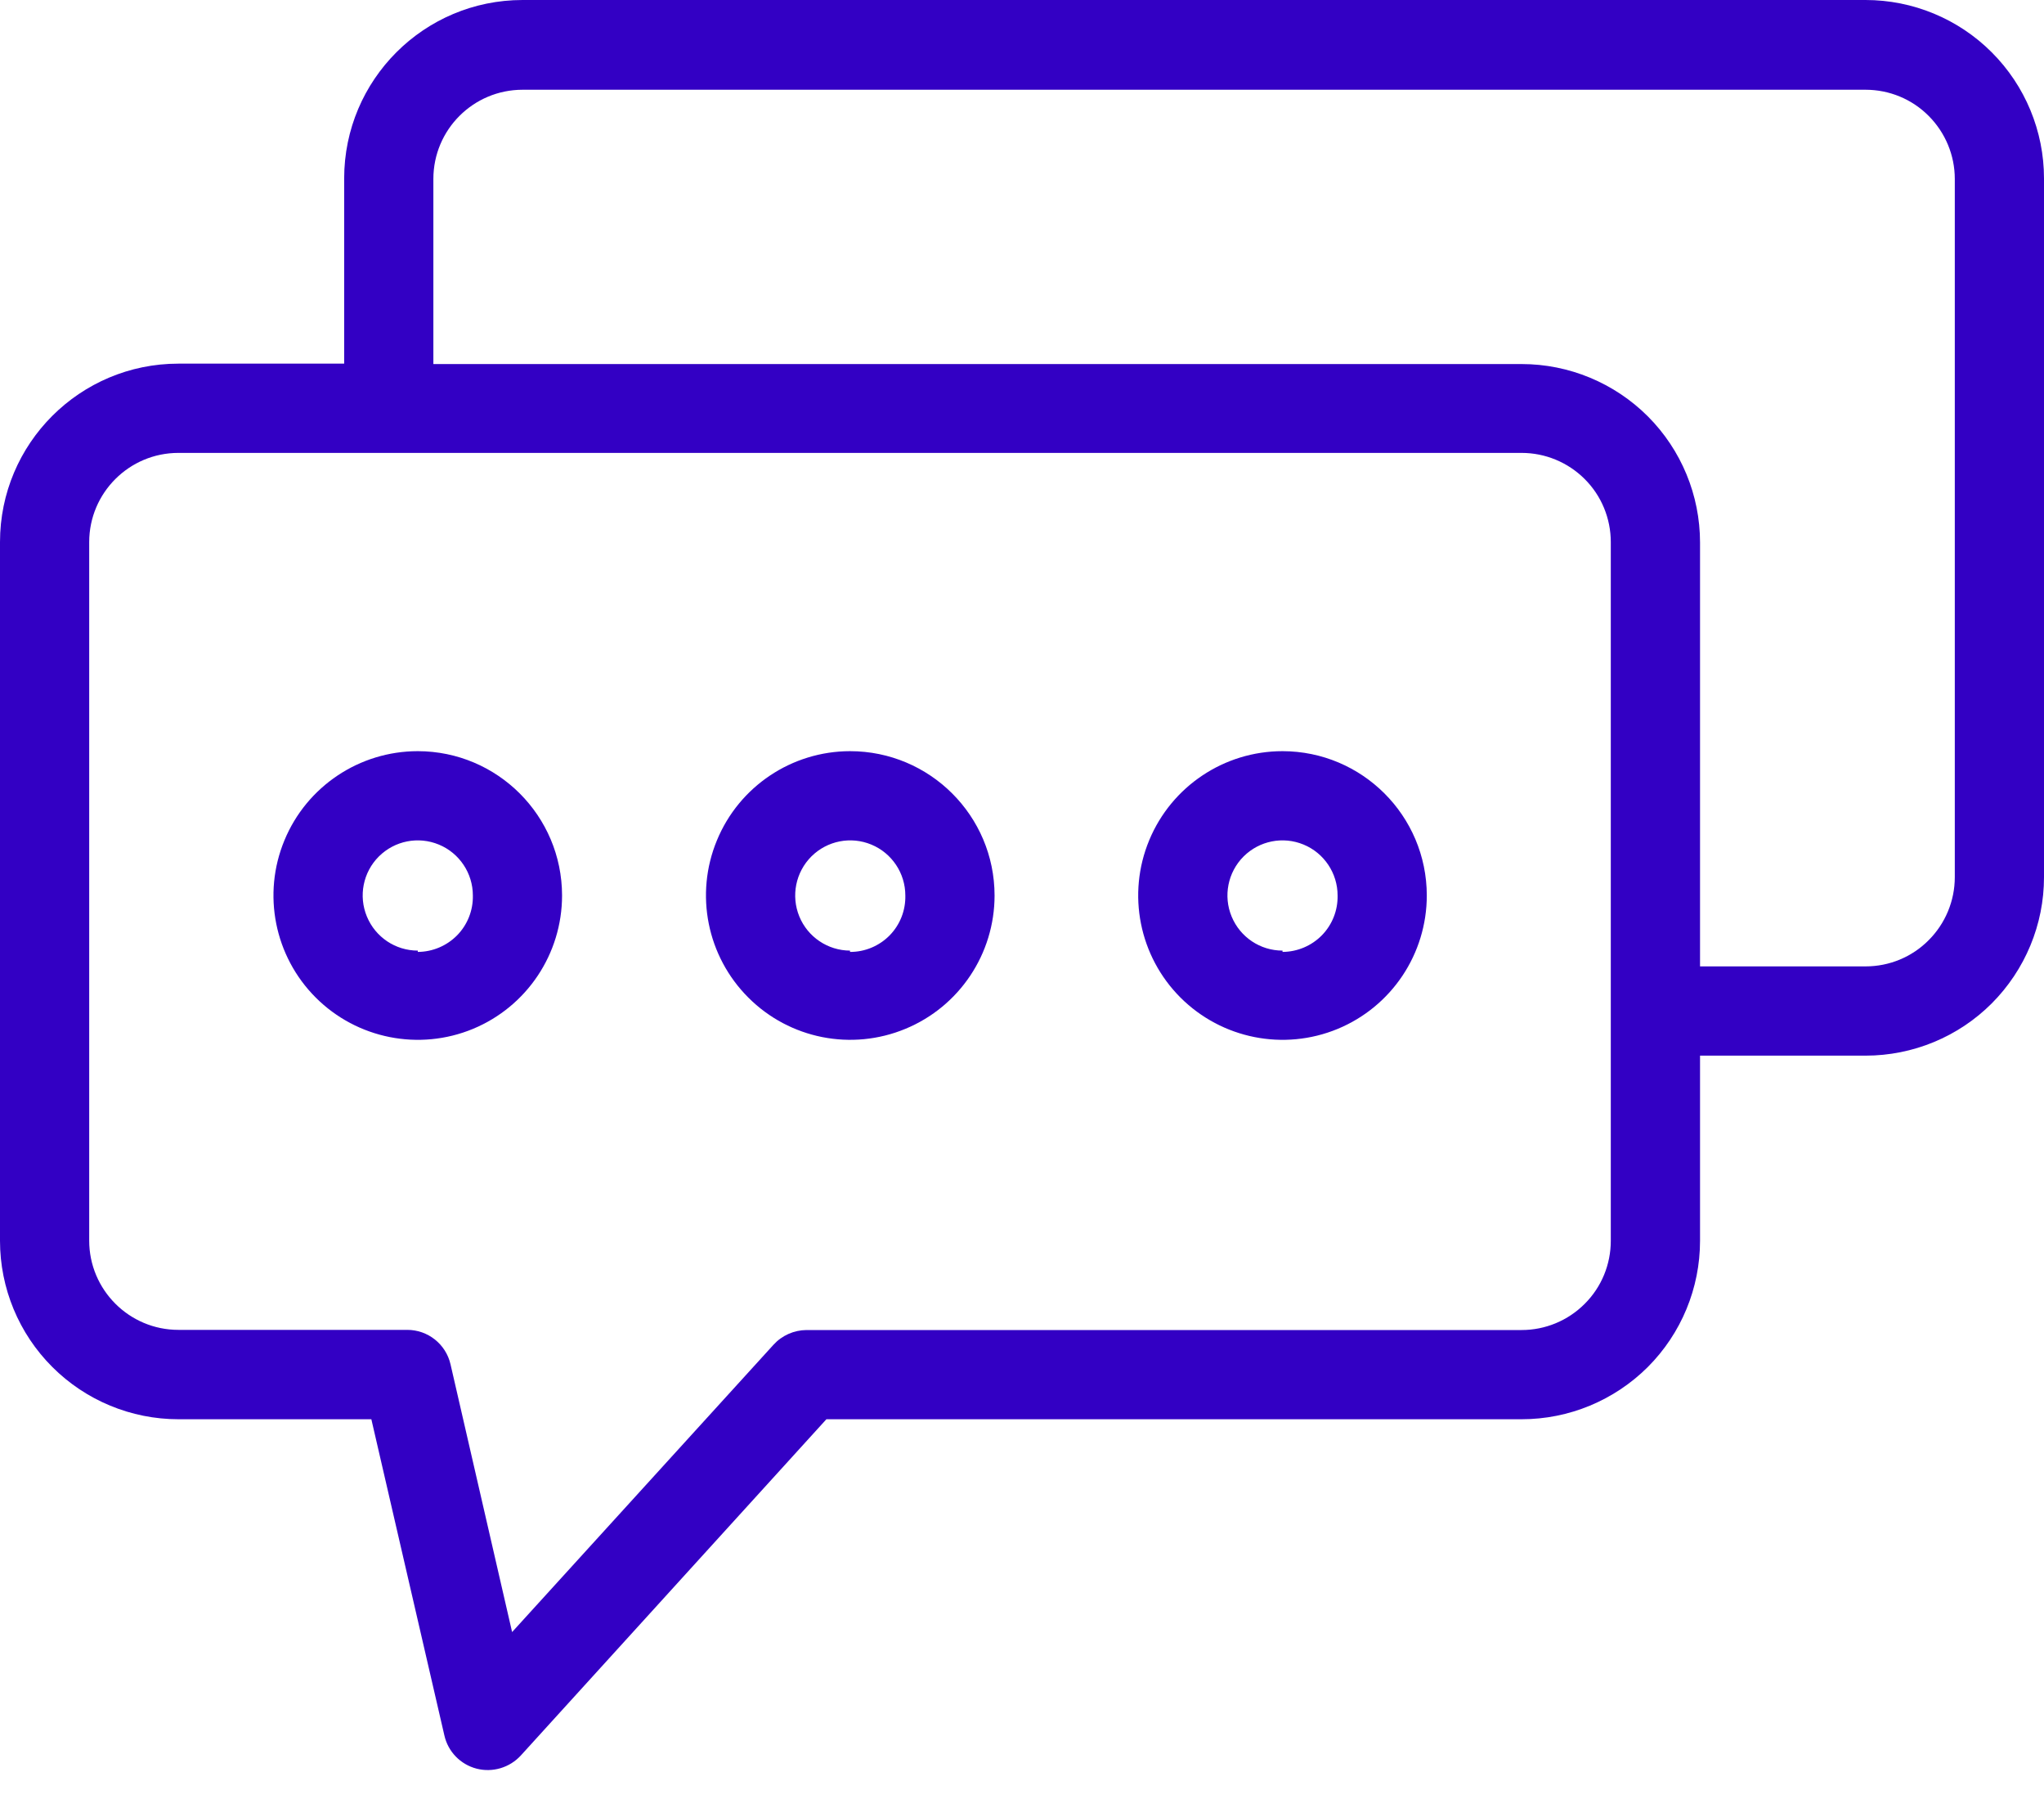 <svg width="50" height="44" viewBox="0 0 50 44" fill="none" xmlns="http://www.w3.org/2000/svg">
<path d="M10.22 18.372C8.792 18.372 7.504 19.233 6.959 20.55C6.411 21.869 6.714 23.389 7.724 24.399C8.732 25.407 10.252 25.71 11.571 25.164C12.89 24.616 13.749 23.329 13.749 21.901C13.747 19.953 12.168 18.374 10.22 18.372L10.22 18.372ZM10.22 23.25C9.674 23.25 9.184 22.922 8.975 22.417C8.766 21.914 8.881 21.334 9.267 20.948C9.653 20.563 10.232 20.448 10.736 20.657C11.239 20.865 11.567 21.358 11.567 21.901C11.575 22.264 11.437 22.615 11.183 22.875C10.929 23.133 10.582 23.28 10.22 23.282L10.22 23.25Z" fill="#3300C4"/>
<path d="M20.793 18.372C19.367 18.374 18.08 19.235 17.537 20.554C16.991 21.873 17.296 23.391 18.306 24.399C19.314 25.409 20.834 25.71 22.151 25.162C23.47 24.616 24.329 23.329 24.329 21.901C24.327 19.951 22.743 18.372 20.793 18.372V18.372ZM20.793 23.25C20.25 23.248 19.759 22.918 19.553 22.415C19.346 21.91 19.463 21.332 19.849 20.946C20.235 20.563 20.812 20.448 21.315 20.657C21.818 20.865 22.146 21.358 22.146 21.901C22.155 22.266 22.017 22.617 21.763 22.877C21.507 23.137 21.157 23.284 20.793 23.282L20.793 23.25Z" fill="#3300C4"/>
<path d="M31.373 18.372C29.945 18.372 28.658 19.233 28.112 20.55C27.564 21.869 27.867 23.389 28.877 24.399C29.887 25.407 31.405 25.71 32.724 25.164C34.044 24.616 34.902 23.329 34.902 21.901C34.9 19.953 33.321 18.374 31.373 18.372L31.373 18.372ZM31.373 23.25C30.827 23.25 30.337 22.922 30.128 22.417C29.919 21.914 30.035 21.334 30.42 20.948C30.806 20.563 31.386 20.448 31.889 20.657C32.392 20.865 32.72 21.358 32.72 21.901C32.728 22.264 32.59 22.615 32.336 22.875C32.083 23.133 31.735 23.28 31.373 23.282L31.373 23.25Z" fill="#3300C4"/>
<path d="M50 4.365C50 3.208 49.54 2.097 48.721 1.279C47.903 0.46 46.792 0 45.635 0H12.784C10.373 0 8.419 1.954 8.419 4.365V8.894H4.365C1.954 8.894 0 10.848 0 13.259V30.347C0 31.505 0.46 32.615 1.279 33.433C2.097 34.252 3.208 34.712 4.365 34.712H9.084L10.87 42.444C10.959 42.841 11.262 43.154 11.656 43.257C12.048 43.359 12.466 43.235 12.741 42.935L20.215 34.712H37.221C38.38 34.712 39.488 34.252 40.309 33.434C41.127 32.615 41.586 31.505 41.586 30.348V25.819H45.635C46.792 25.819 47.903 25.36 48.721 24.542C49.539 23.721 50 22.613 50 21.454L50 4.365ZM39.403 30.347C39.403 30.927 39.175 31.481 38.764 31.89C38.355 32.3 37.8 32.53 37.221 32.53H19.729C19.422 32.532 19.128 32.662 18.921 32.89L12.527 39.917L11.021 33.37C10.908 32.875 10.466 32.523 9.957 32.526H4.364C3.16 32.526 2.182 31.547 2.182 30.343V13.259C2.182 12.055 3.16 11.077 4.364 11.077H37.221C37.8 11.077 38.354 11.307 38.764 11.716C39.175 12.125 39.403 12.681 39.403 13.259L39.403 30.347ZM47.818 21.453C47.818 22.033 47.587 22.587 47.178 22.996C46.769 23.408 46.215 23.636 45.635 23.636H41.586V13.269C41.586 12.112 41.127 11.002 40.309 10.183C39.489 9.365 38.38 8.904 37.221 8.904H10.601V4.375V4.377C10.601 3.171 11.579 2.195 12.784 2.195H45.635C46.215 2.195 46.769 2.423 47.178 2.834C47.587 3.244 47.818 3.798 47.818 4.377L47.818 21.453Z" fill="#3300C4"/>
</svg>
